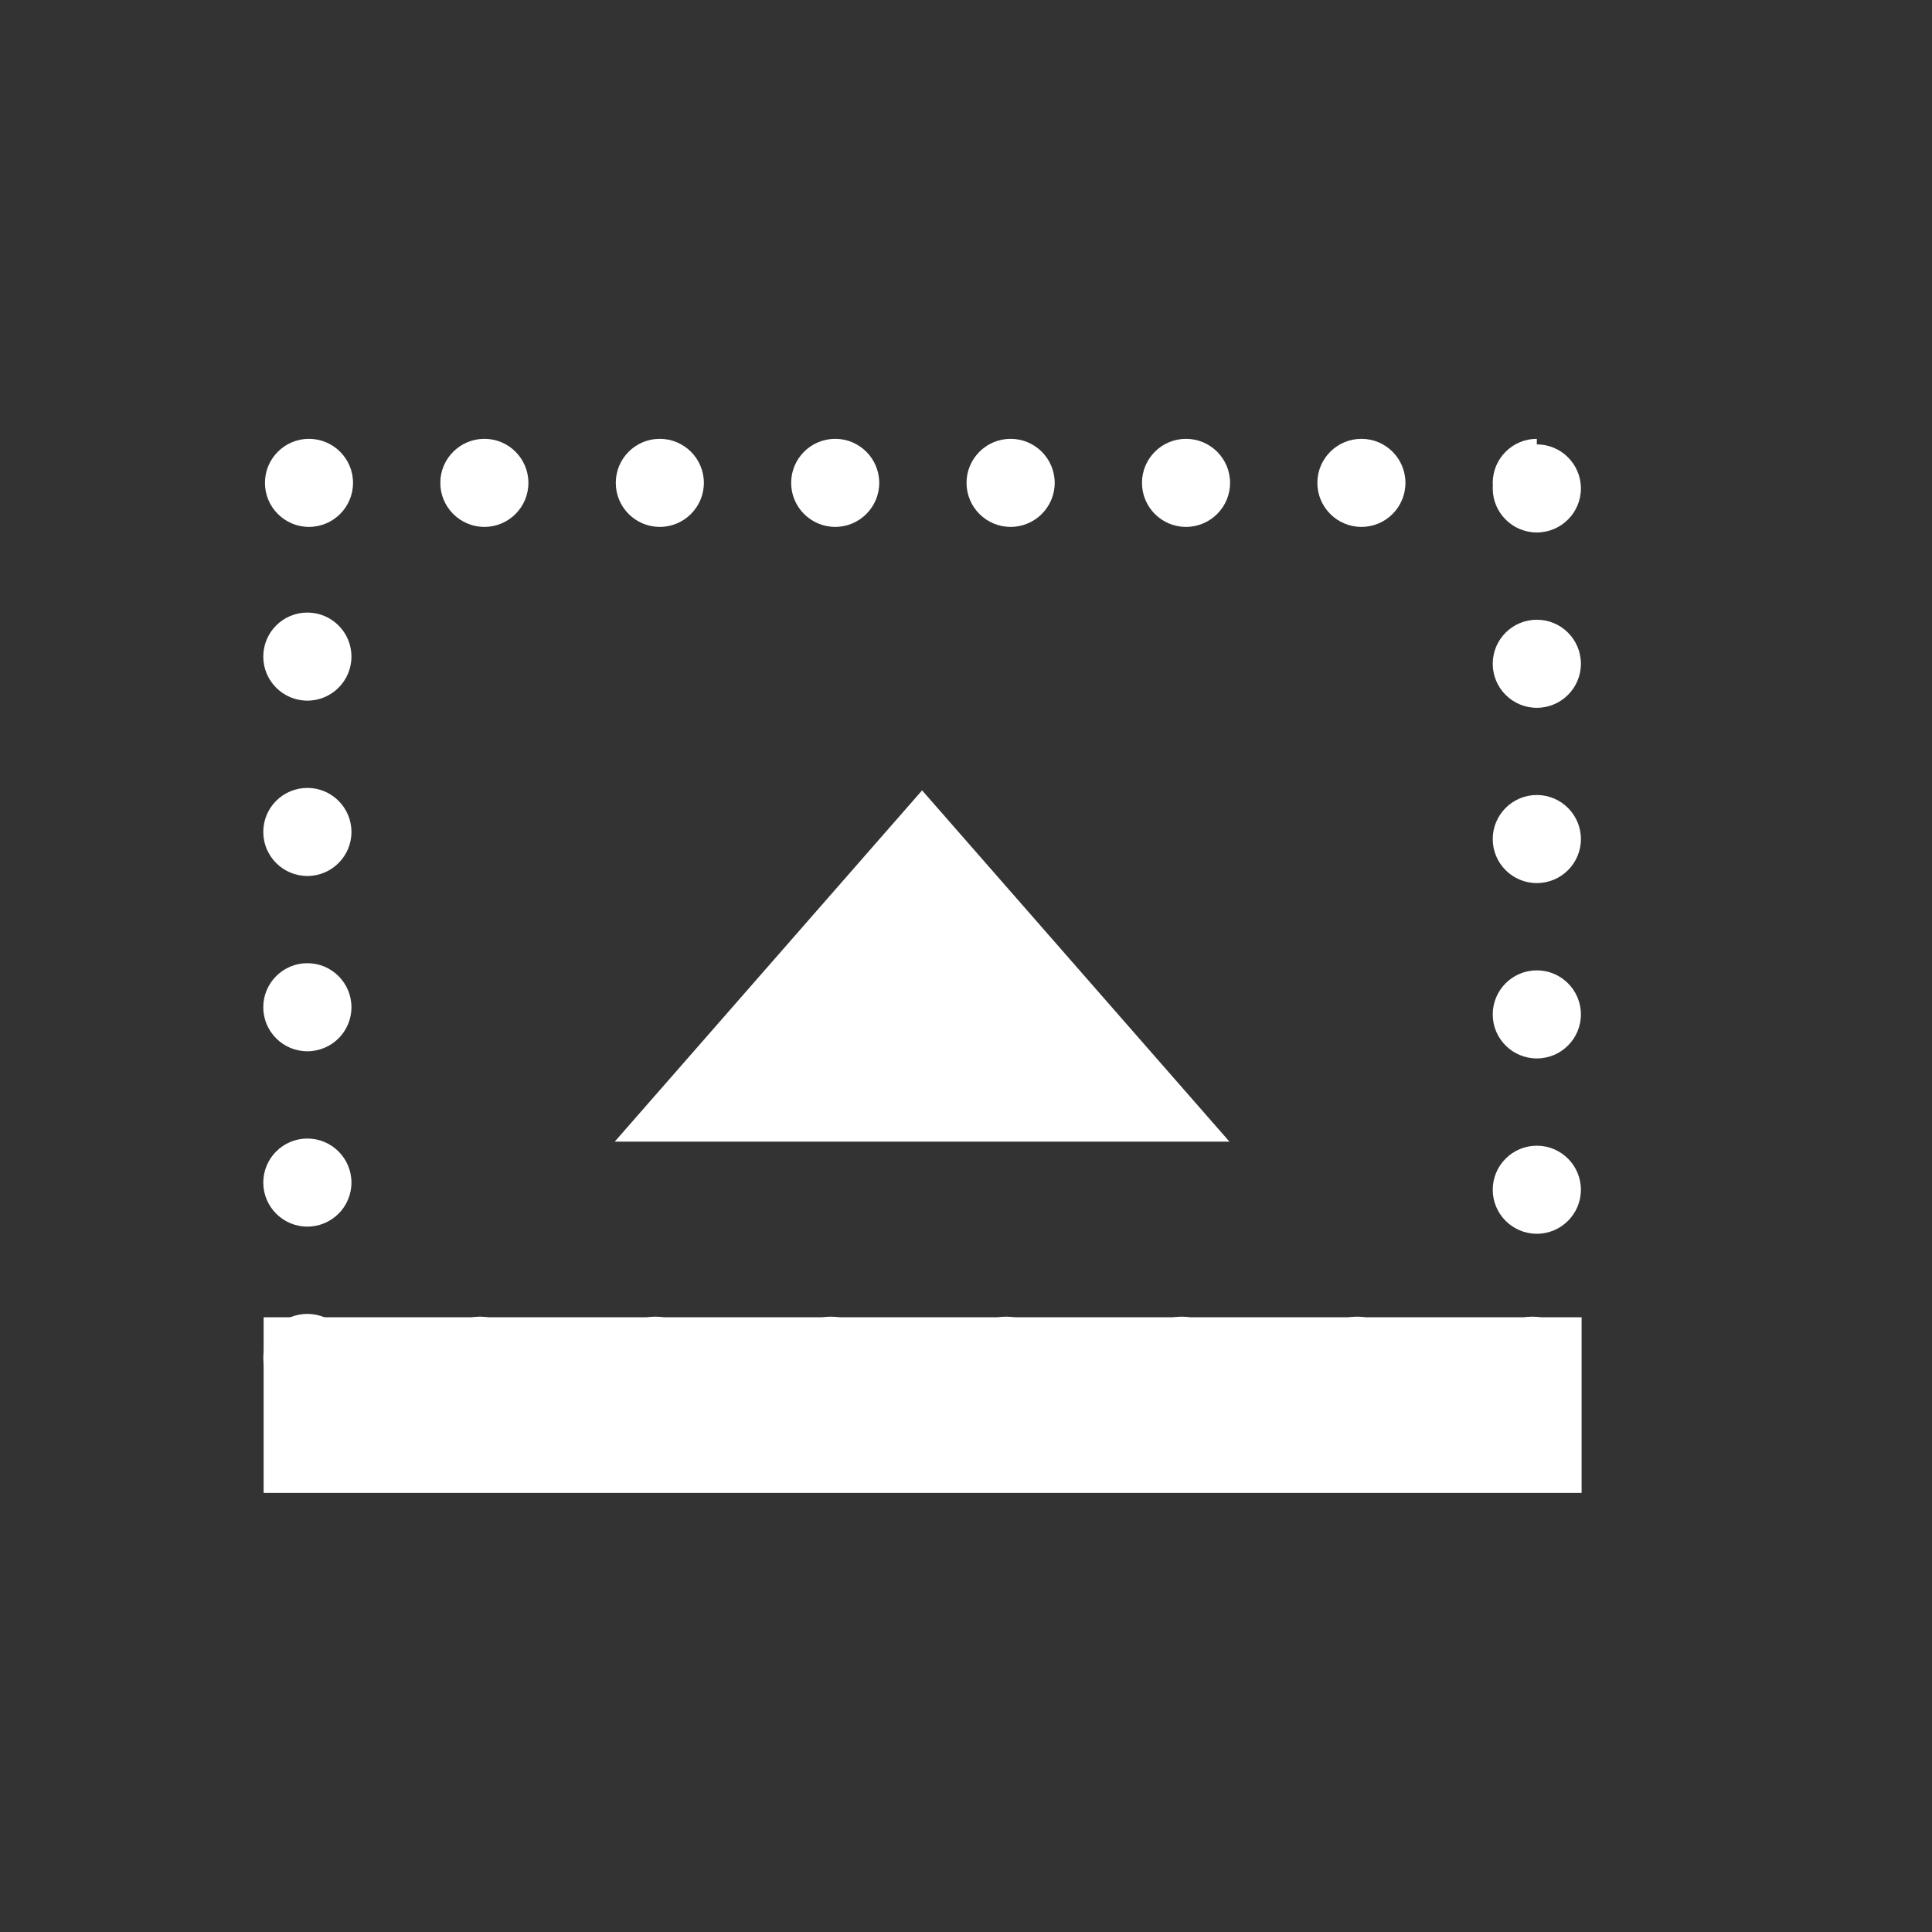 <?xml version="1.0" encoding="UTF-8" standalone="no"?>
<!DOCTYPE svg PUBLIC "-//W3C//DTD SVG 1.1//EN" "http://www.w3.org/Graphics/SVG/1.1/DTD/svg11.dtd">
<svg width="22px" height="22px" version="1.1" xmlns="http://www.w3.org/2000/svg" xmlns:xlink="http://www.w3.org/1999/xlink" xml:space="preserve" xmlns:serif="http://www.serif.com/" style="fill-rule:evenodd;clip-rule:evenodd;stroke-linejoin:round;stroke-miterlimit:2;">
    <rect width="100%" height="100%" fill="#333333" stroke="none"/>
    <rect x="0" y="0" width="22" height="22" style="fill-opacity:0;"/>
    <g transform="matrix(0.938,0,0,1,0.188,-2)">
        <rect x="3" y="17" width="16" height="2" style="fill:white;"/>
    </g>
    <g transform="matrix(1,0,0,1,-1,-3)">
        <path d="M15,16L11.5,12L8,16L15,16Z" style="fill:white;"/>
    </g>
    <g transform="matrix(1,0,0,0.833,-1,0.917)">
        <path d="M6.466,18.102L6.466,18.102C6.743,18.102 6.967,17.832 6.967,17.5C6.967,17.168 6.743,16.898 6.466,16.898L6.466,16.898C6.189,16.898 5.964,17.168 5.964,17.5C5.964,17.832 6.189,18.102 6.466,18.102ZM8.463,18.102L8.463,18.102C8.74,18.102 8.965,17.832 8.965,17.5C8.965,17.168 8.74,16.898 8.463,16.898L8.463,16.898C8.186,16.898 7.962,17.168 7.962,17.5C7.962,17.832 8.186,18.102 8.463,18.102ZM10.461,18.102L10.461,18.102C10.737,18.102 10.962,17.832 10.962,17.5C10.962,17.168 10.737,16.898 10.461,16.898L10.461,16.898C10.184,16.898 9.959,17.168 9.959,17.5C9.959,17.832 10.184,18.102 10.461,18.102ZM16.453,18.102L16.453,18.102C16.73,18.102 16.954,17.832 16.954,17.5C16.954,17.168 16.73,16.898 16.453,16.898L16.453,16.898C16.176,16.898 15.951,17.168 15.951,17.5C15.951,17.832 16.176,18.102 16.453,18.102ZM18.45,18.102L18.45,18.102C18.727,18.102 18.952,17.832 18.952,17.5C18.952,17.168 18.727,16.898 18.45,16.898L18.45,16.898C18.173,16.898 17.948,17.168 17.948,17.5C17.948,17.832 18.173,18.102 18.45,18.102ZM12.458,18.102L12.458,18.102C12.735,18.102 12.96,17.832 12.96,17.5C12.96,17.168 12.735,16.898 12.458,16.898L12.458,16.898C12.181,16.898 11.956,17.168 11.956,17.5C11.956,17.832 12.181,18.102 12.458,18.102ZM14.455,18.102L14.455,18.102C14.732,18.102 14.957,17.832 14.957,17.5C14.957,17.168 14.732,16.898 14.455,16.898L14.455,16.898C14.178,16.898 13.954,17.168 13.954,17.5C13.954,17.832 14.178,18.102 14.455,18.102ZM3.998,17.462L3.998,17.462C3.998,17.794 4.223,18.064 4.5,18.064C4.777,18.064 5.002,17.794 5.002,17.462L5.002,17.462C5.002,17.13 4.777,16.86 4.5,16.86C4.223,16.86 3.998,17.13 3.998,17.462ZM19.002,15.163L19.002,15.163C19.002,14.831 18.777,14.561 18.5,14.561C18.223,14.561 17.998,14.831 17.998,15.163L17.998,15.163C17.998,15.495 18.223,15.765 18.5,15.765C18.777,15.765 19.002,15.495 19.002,15.163ZM3.998,15.065L3.998,15.065C3.998,15.397 4.223,15.667 4.5,15.667C4.777,15.667 5.002,15.397 5.002,15.065L5.002,15.065C5.002,14.733 4.777,14.463 4.5,14.463C4.223,14.463 3.998,14.733 3.998,15.065ZM19.002,12.766L19.002,12.766C19.002,12.434 18.777,12.164 18.5,12.164C18.223,12.164 17.998,12.434 17.998,12.766L17.998,12.766C17.998,13.099 18.223,13.368 18.5,13.368C18.777,13.368 19.002,13.099 19.002,12.766ZM3.998,12.668L3.998,12.668C3.998,13.001 4.223,13.27 4.5,13.27C4.777,13.27 5.002,13.001 5.002,12.668L5.002,12.668C5.002,12.336 4.777,12.066 4.5,12.066C4.223,12.066 3.998,12.336 3.998,12.668ZM19.002,10.369L19.002,10.369C19.002,10.037 18.777,9.767 18.5,9.767C18.223,9.767 17.998,10.037 17.998,10.369L17.998,10.369C17.998,10.702 18.223,10.971 18.5,10.971C18.777,10.971 19.002,10.702 19.002,10.369ZM3.998,10.272L3.998,10.272C3.998,10.604 4.223,10.874 4.5,10.874C4.777,10.874 5.002,10.604 5.002,10.272L5.002,10.272C5.002,9.939 4.777,9.67 4.5,9.67C4.223,9.67 3.998,9.939 3.998,10.272ZM19.002,7.973L19.002,7.973C19.002,7.64 18.777,7.371 18.5,7.371C18.223,7.371 17.998,7.64 17.998,7.973L17.998,7.973C17.998,8.305 18.223,8.575 18.5,8.575C18.777,8.575 19.002,8.305 19.002,7.973ZM3.998,7.875L3.998,7.875C3.998,8.207 4.223,8.477 4.5,8.477C4.777,8.477 5.002,8.207 5.002,7.875L5.002,7.875C5.002,7.542 4.777,7.273 4.5,7.273C4.223,7.273 3.998,7.542 3.998,7.875ZM18.5,4.974L18.5,4.974C18.777,4.974 19.002,5.244 19.002,5.576L19.002,5.576C19.002,5.908 18.777,6.178 18.5,6.178C18.223,6.178 17.998,5.908 17.998,5.576L17.998,5.576C17.998,5.563 17.999,5.55 17.999,5.538C17.999,5.525 17.998,5.513 17.998,5.5C17.998,5.168 18.223,4.898 18.5,4.898L18.5,4.974ZM14.505,4.898L14.505,4.898C14.228,4.898 14.004,5.168 14.004,5.5C14.004,5.832 14.228,6.102 14.505,6.102L14.505,6.102C14.782,6.102 15.007,5.832 15.007,5.5C15.007,5.168 14.782,4.898 14.505,4.898ZM10.511,4.898L10.511,4.898C10.234,4.898 10.009,5.168 10.009,5.5C10.009,5.832 10.234,6.102 10.511,6.102L10.511,6.102C10.787,6.102 11.012,5.832 11.012,5.5C11.012,5.168 10.787,4.898 10.511,4.898ZM6.516,4.898L6.516,4.898C6.239,4.898 6.014,5.168 6.014,5.5C6.014,5.832 6.239,6.102 6.516,6.102L6.516,6.102C6.793,6.102 7.017,5.832 7.017,5.5C7.017,5.168 6.793,4.898 6.516,4.898ZM4.518,4.898L4.518,4.898C4.242,4.898 4.017,5.168 4.017,5.5C4.017,5.832 4.242,6.102 4.518,6.102L4.518,6.102C4.795,6.102 5.02,5.832 5.02,5.5C5.02,5.168 4.795,4.898 4.518,4.898ZM16.503,4.898L16.503,4.898C16.226,4.898 16.001,5.168 16.001,5.5C16.001,5.832 16.226,6.102 16.503,6.102L16.503,6.102C16.78,6.102 17.004,5.832 17.004,5.5C17.004,5.168 16.78,4.898 16.503,4.898ZM12.508,4.898L12.508,4.898C12.231,4.898 12.006,5.168 12.006,5.5C12.006,5.832 12.231,6.102 12.508,6.102L12.508,6.102C12.785,6.102 13.01,5.832 13.01,5.5C13.01,5.168 12.785,4.898 12.508,4.898ZM8.513,4.898L8.513,4.898C8.236,4.898 8.012,5.168 8.012,5.5C8.012,5.832 8.236,6.102 8.513,6.102L8.513,6.102C8.79,6.102 9.015,5.832 9.015,5.5C9.015,5.168 8.79,4.898 8.513,4.898Z" style="fill:white;"/>
    </g>
</svg>

